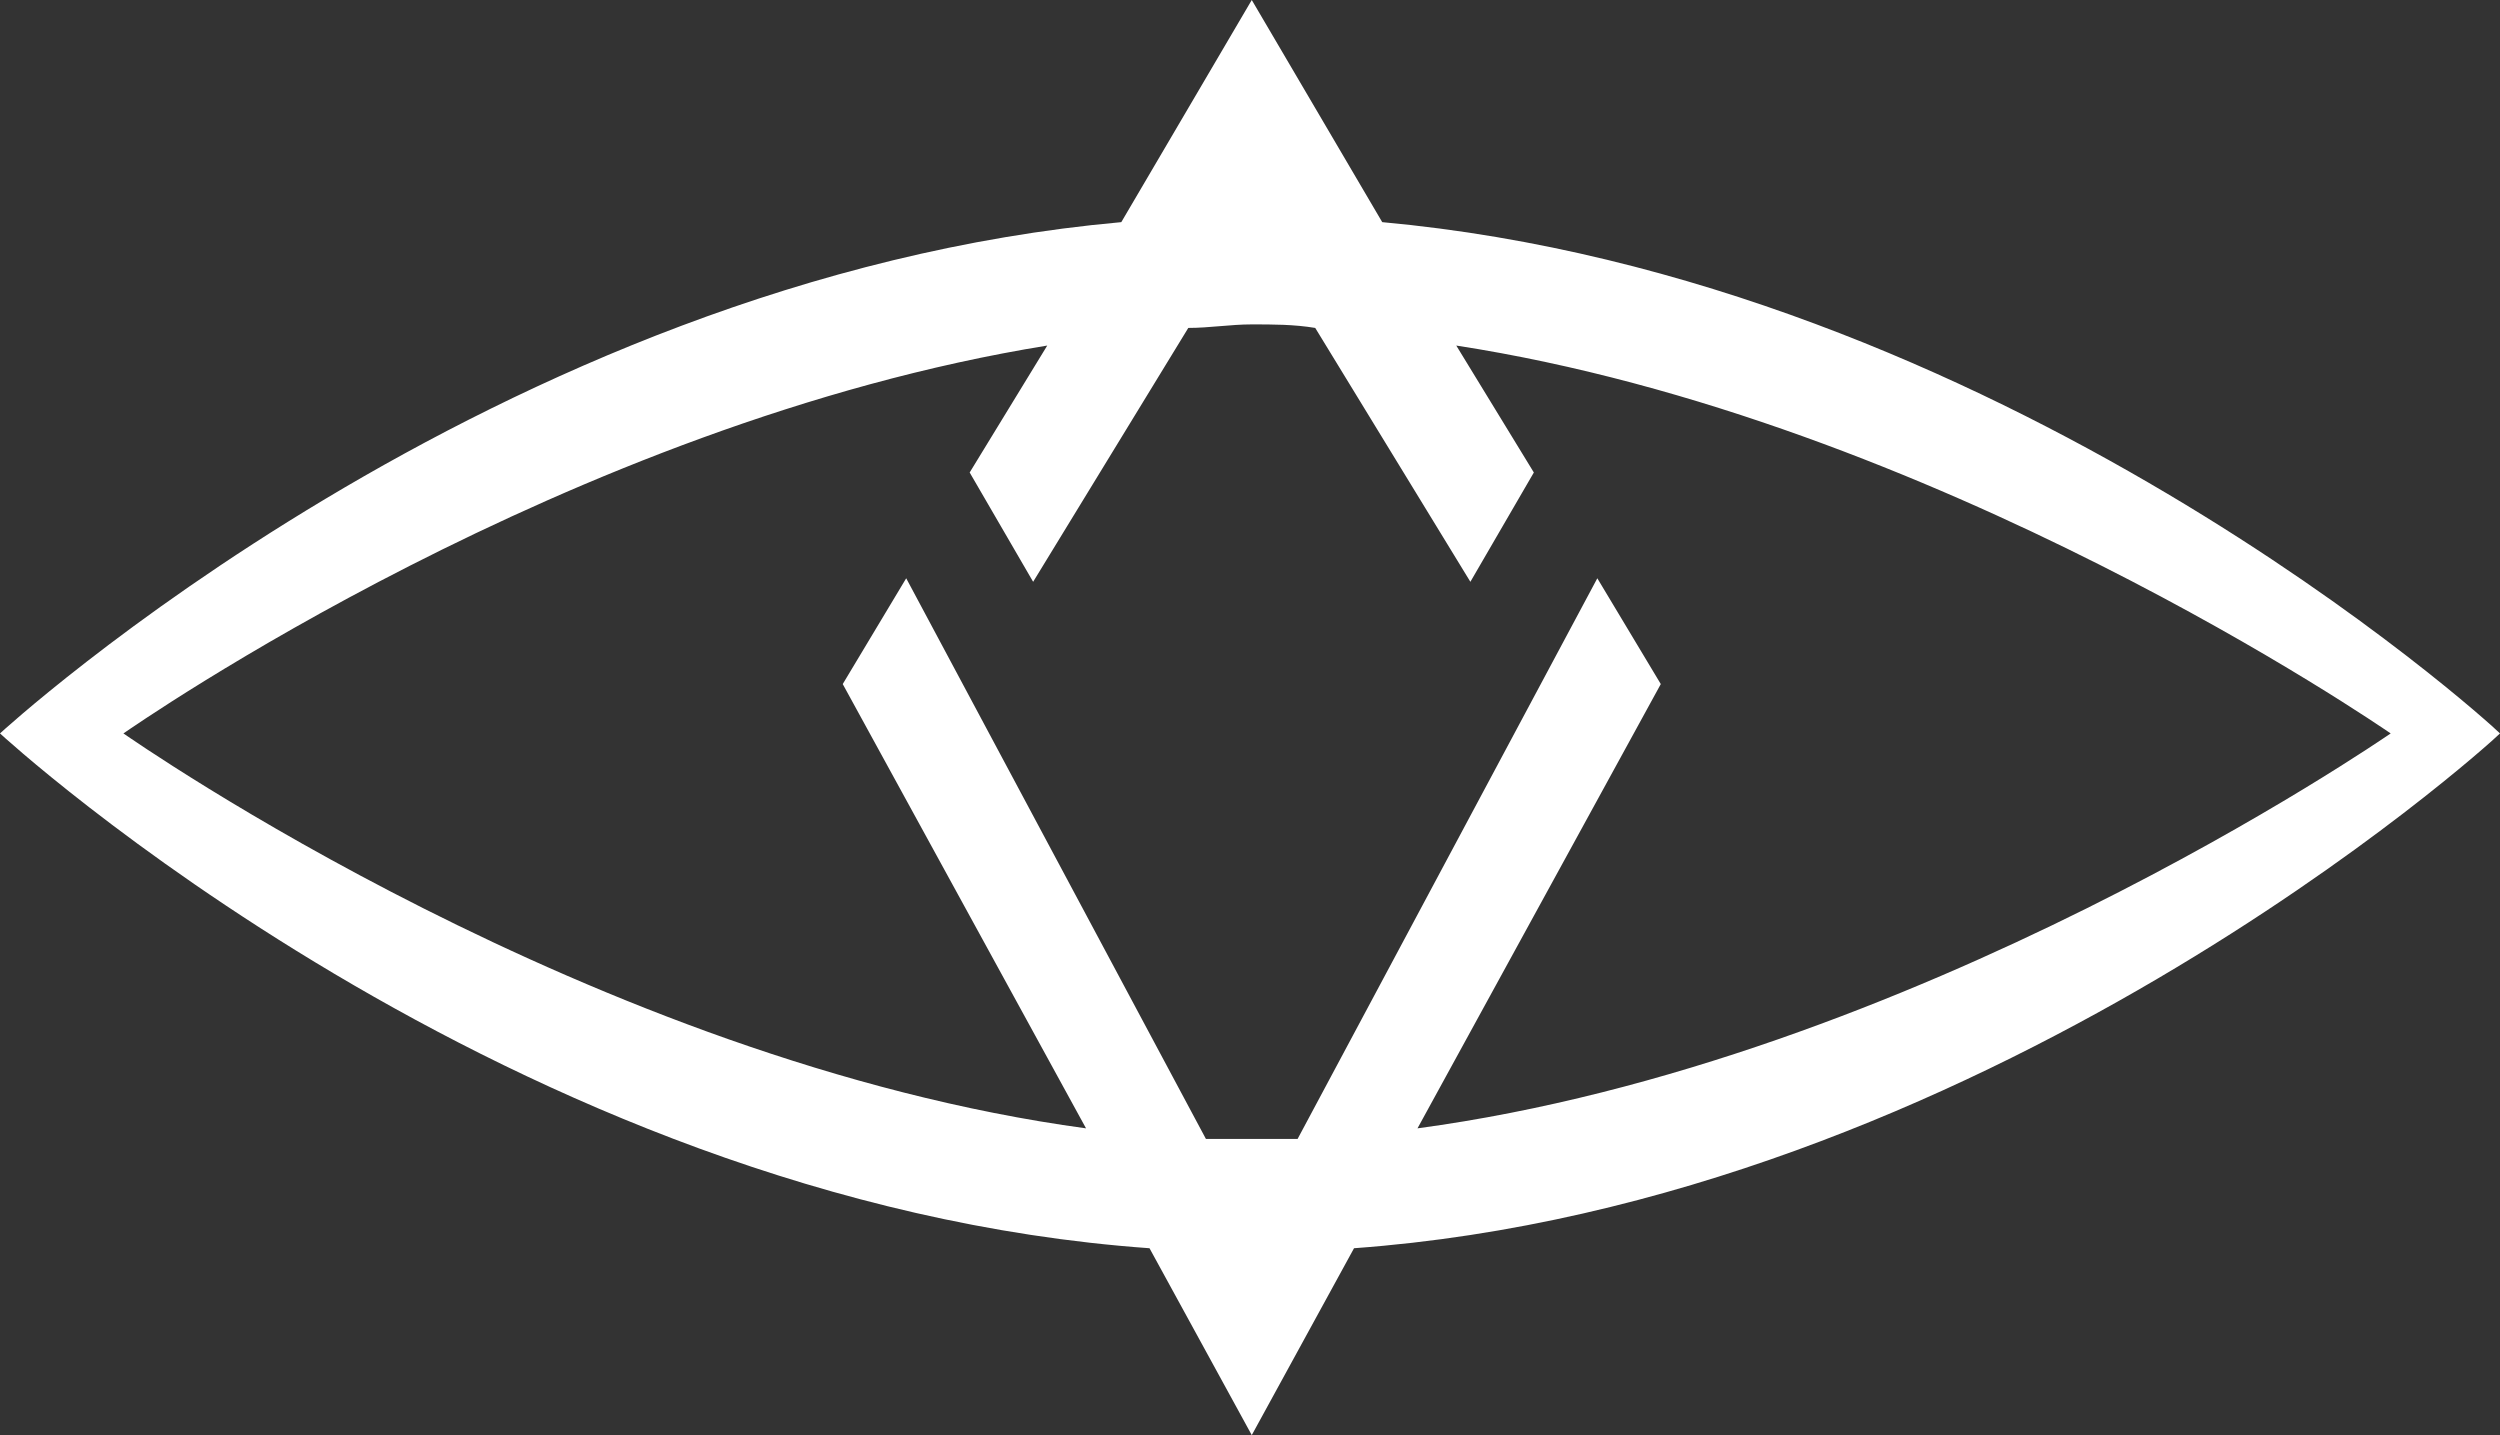 <?xml version="1.0" encoding="utf-8"?>
<!-- Generator: Adobe Illustrator 24.1.2, SVG Export Plug-In . SVG Version: 6.00 Build 0)  -->
<svg version="1.1" id="Слой_1" xmlns="http://www.w3.org/2000/svg" xmlns:xlink="http://www.w3.org/1999/xlink" x="0px" y="0px"
	 viewBox="0 0 70.9 40.7" style="enable-background:new 0 0 70.9 40.7;" xml:space="preserve">
<rect x="0" y="0" width="70.9" height="40.7" fill="#333333" stroke="none"/>
<style type="text/css">
	.st0{fill-rule:evenodd;clip-rule:evenodd;fill:#FFFFFF;}
</style>
<g id="Слой_2_1_">
	<g id="Layer_1">
		<path class="st0" d="M70.9,20.8L70.9,20.8C70.5,20.4,56.7,7.9,39.2,6.3L35.5,0l0,0l-3.7,6.3C14,7.9,0,20.8,0,20.8
			s14.4,13.3,32.6,14.6l2.9,5.3l2.9-5.3C56.2,34.1,70.5,21.2,70.9,20.8z M40.2,32l6.9-12.6l-1.8-3l-8.5,15.9h-2.6l-8.5-15.9l-1.8,3
			L30.8,32c-14-1.9-27-11-27.3-11.2c0.3-0.2,12.6-8.8,26.2-11l-2.2,3.6l1.8,3.1l4.4-7.2c0.6,0,1.2-0.1,1.8-0.1c0.6,0,1.2,0,1.8,0.1
			l4.4,7.2l1.8-3.1l-2.2-3.6c13.6,2.1,26.2,10.8,26.5,11C67.5,21,54.3,30.1,40.2,32z"/>
	</g>
</g>
</svg>
